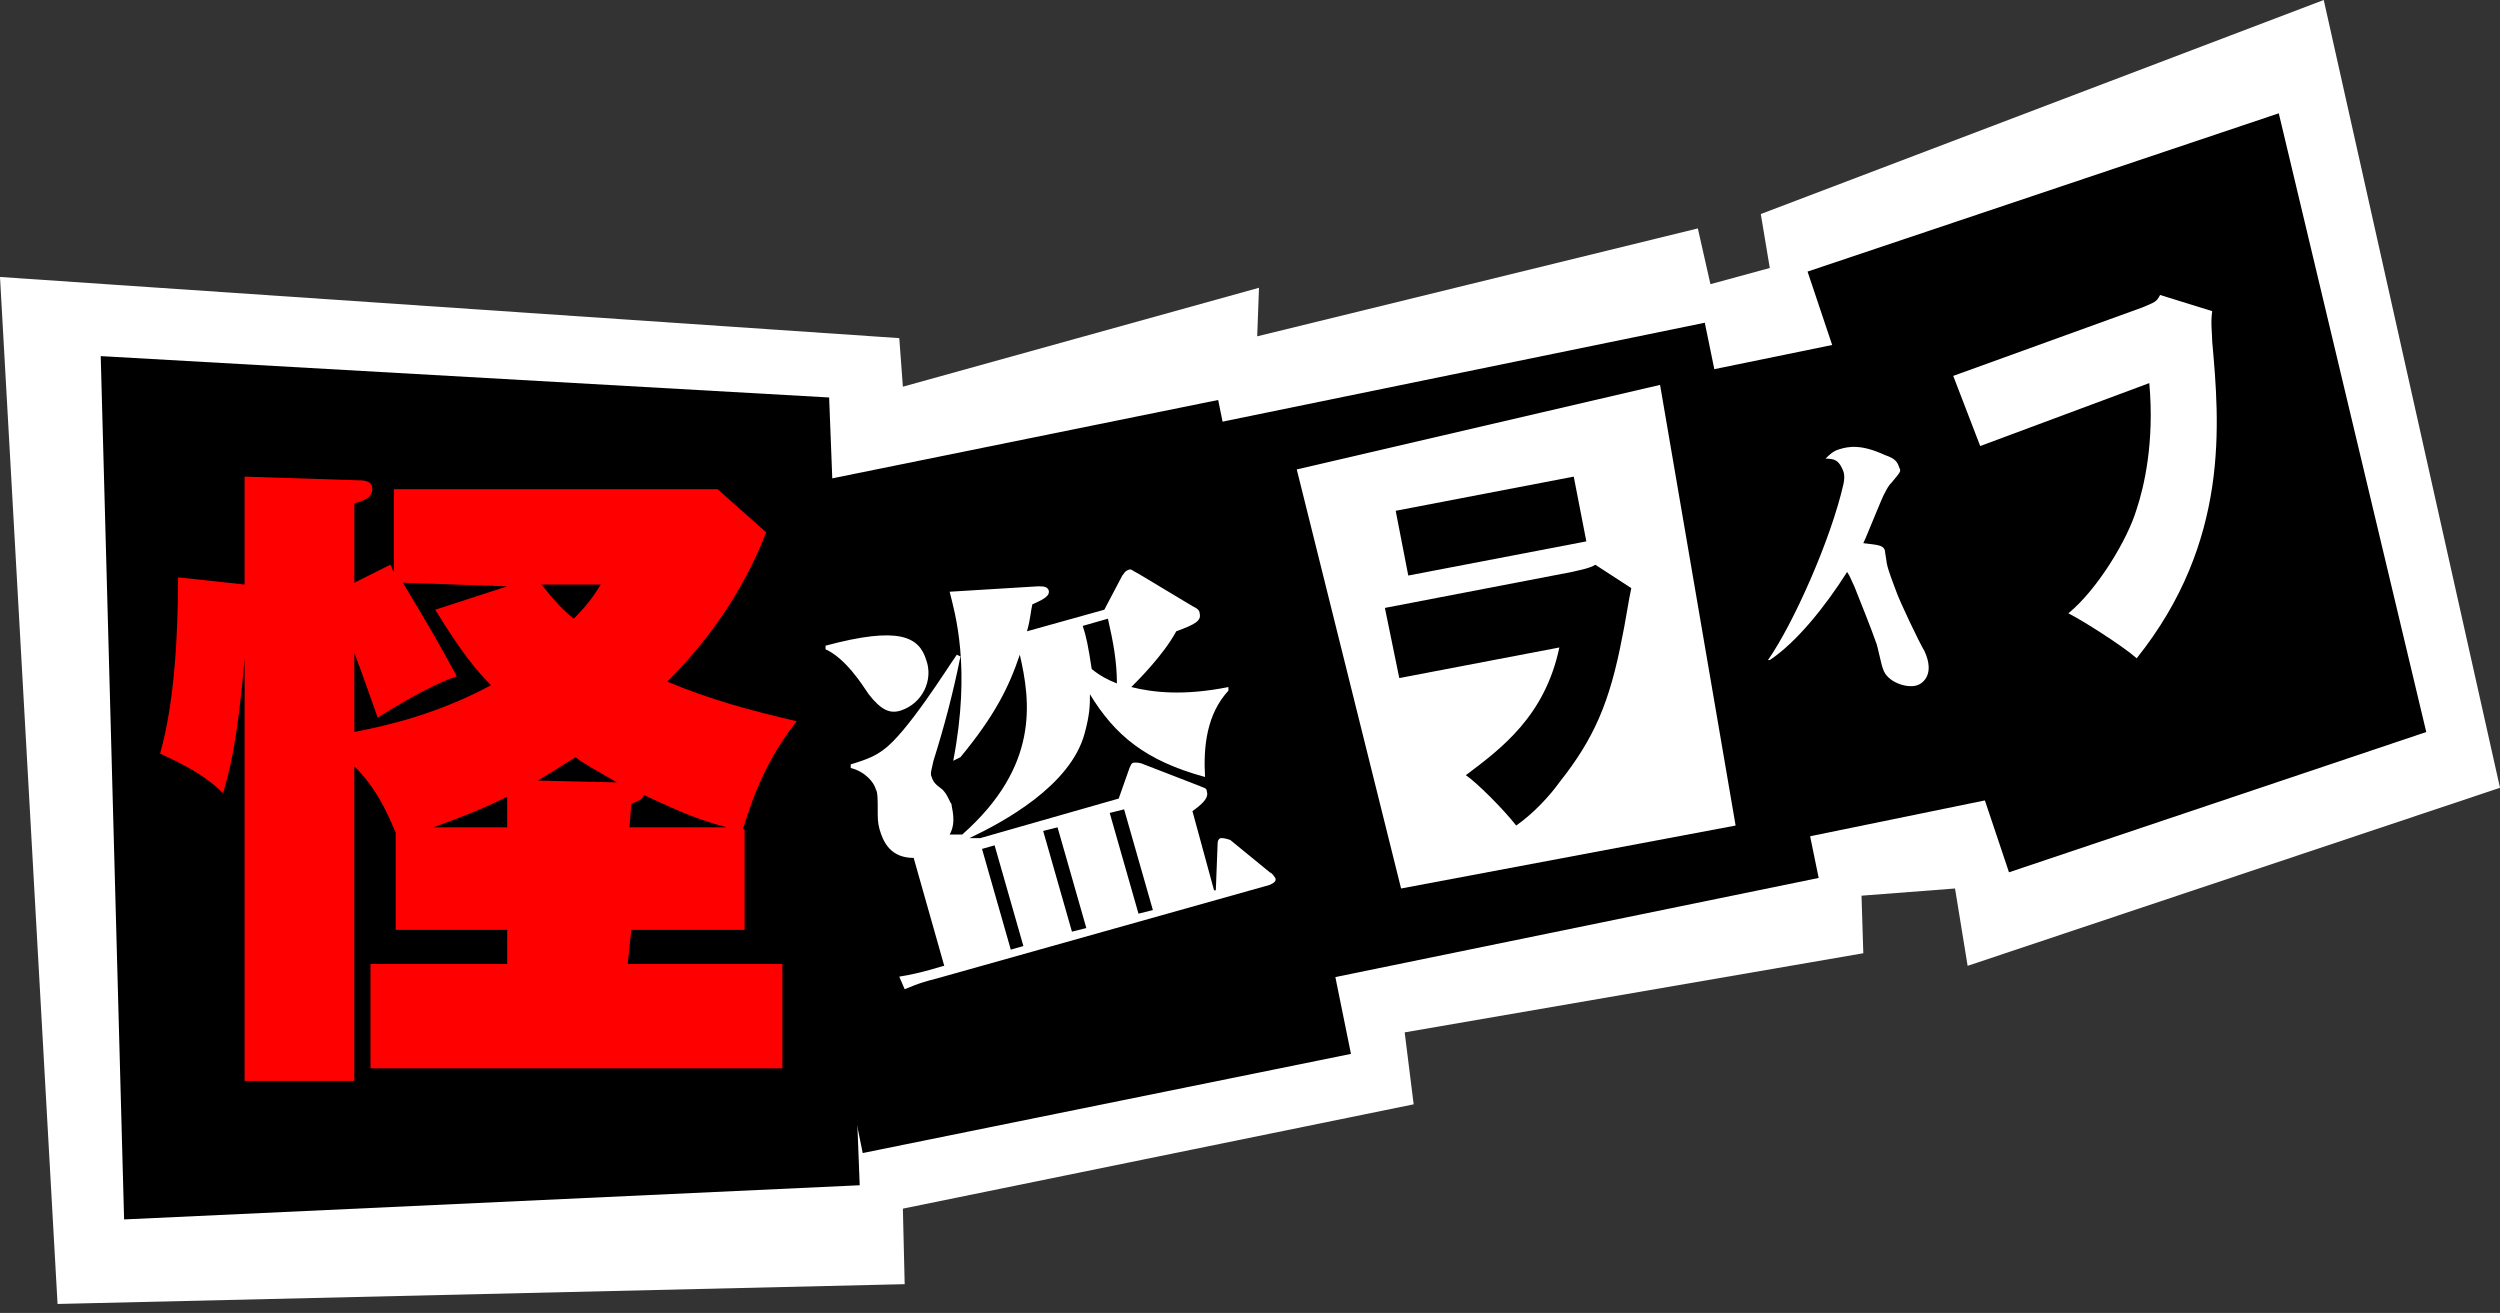 <?xml version="1.0" encoding="utf-8"?>
<!-- Generator: Adobe Illustrator 19.1.0, SVG Export Plug-In . SVG Version: 6.00 Build 0)  -->
<svg version="1.1" baseProfile="tiny" id="レイヤー_1"
	 xmlns="http://www.w3.org/2000/svg" xmlns:xlink="http://www.w3.org/1999/xlink" x="0px" y="0px" viewBox="0 0 139 73"
	 xml:space="preserve">
<rect x="0" y="0" width="139" height="73" fill="#333333" stroke="none"/>
<g>
	<polygon fill="#FFFFFF" points="0,15.4 3.2,72.5 50.3,71.4 50.2,67.2 78.6,61.4 78.1,57.4 103.6,53 103.5,49.8 108.7,49.4 
		109.4,53.7 139,43.8 129.2,0 97.9,11.9 98.4,14.9 95.1,15.8 94.4,12.7 69.9,18.7 70,16 50.2,21.5 50,18.8 	"/>
	<polygon points="47.8,65.9 6.9,67.8 5.6,19.8 46.1,22.1 	"/>
	<rect x="44" y="24.6" transform="matrix(0.98 -0.199 0.199 0.98 -7.431 12.399)" width="27.7" height="37.1"/>
	<rect x="70.5" y="20.4" transform="matrix(0.98 -0.201 0.201 0.98 -5.55 17.69)" width="27.7" height="31.5"/>
	<rect x="89.6" y="19.1" transform="matrix(0.98 -0.201 0.201 0.98 -4.386 21.469)" width="27.7" height="26.5"/>
	<polygon points="134.9,40.7 111.7,48.5 100.5,15.1 126.7,6.3 	"/>
	<g>
		<path fill="#FFFFFF" d="M105.2,26.8c-0.2,0.2-0.3,0.4-0.4,0.6c-0.1,0.1-1,2.4-1.2,2.8c0.8,0.1,1.1,0.1,1.2,0.4
			c0,0.1,0.1,0.6,0.1,0.7c0.1,0.5,0.4,1.2,0.5,1.5c0.2,0.6,1.3,2.9,1.6,3.4c0.6,1.3-0.1,1.8-0.4,1.9c-0.6,0.2-1.7-0.2-1.9-0.9
			c-0.1-0.2-0.3-1.3-0.4-1.5c-0.2-0.6-1-2.6-1.2-3.1c-0.2-0.4-0.2-0.5-0.4-0.8c-1.2,1.9-2.8,3.9-4.3,4.9l-0.1,0
			c1.4-2,3.5-6.7,4.2-9.8c0.1-0.5,0-0.7-0.1-0.9c-0.2-0.4-0.4-0.5-0.9-0.5c0.2-0.2,0.4-0.4,0.7-0.5c0.6-0.2,1.3-0.3,2.6,0.3
			c0.6,0.2,0.7,0.4,0.8,0.7C105.7,26.2,105.7,26.2,105.2,26.8z"/>
	</g>
	<g>
		<path fill="#FFFFFF" d="M119.1,17.1c0.7-0.3,0.8-0.3,1-0.7l2.9,0.9c-0.1,0.6,0,1.3,0,1.7c0.4,4.5,1,11.1-4.2,17.6
			c-0.8-0.7-3-2.1-3.8-2.5c1.6-1.3,3.3-4.1,3.8-5.8c0.4-1.2,1-3.7,0.7-7l-9.4,3.5l-1.5-3.9L119.1,17.1z"/>
	</g>
	<g>
		<path fill="#FF0000" d="M34.9,53.6l8.6,0l0,5.8l-22.9,0l0-5.8l7.6,0l0-1.9l-6.2,0l0-5.4c-0.5-1.2-1.1-2.5-2.3-3.7l0,17.5l-6.1,0
			l0-23.5c-0.4,4.8-0.9,6.5-1.2,7.5c-1-1-2.2-1.6-3.5-2.2c0.8-2.8,1-6.6,1-9.8l3.7,0.4l0-6l6.2,0.2c0.4,0,0.9,0,0.9,0.5
			c0,0.6-0.8,0.7-1,0.8l0,4.4l2-1c0.1,0.1,0.1,0.3,0.2,0.4l0-4.6l18,0l2.7,2.4c-1.4,3.6-3.5,6.3-5.5,8.3c2.4,1,4.6,1.6,7.2,2.2
			c-2.1,2.6-2.8,5.5-3,6l0.1,0l0,5.6l-6.3,0L34.9,53.6z M22.4,32.4c1.8,3,1.9,3.2,3,5.2c-1.5,0.5-3.6,1.8-4.4,2.3
			c-0.4-1.1-0.8-2.3-1.3-3.6l0,4.4c2-0.4,4.6-1,7.6-2.6c-0.8-0.8-1.7-1.9-3.1-4.2l4-1.3L22.4,32.4z M28.2,44.3
			c-0.8,0.4-1.9,0.9-4.1,1.7l4.1,0L28.2,44.3z M30.1,32.5c0.8,1,1.3,1.5,1.8,1.9c0.8-0.8,1.2-1.4,1.5-1.9L30.1,32.5z M34.3,43.5
			c-1.2-0.7-1.8-1-2.3-1.4c-1.1,0.7-1.6,1-2.1,1.3L34.3,43.5z M35,46l5.4,0c-1.9-0.5-3.3-1.2-4.6-1.8c-0.1,0.3-0.3,0.3-0.7,0.5
			L35,46z"/>
	</g>
	<g>
		<path fill="#FFFFFF" d="M50.1,39.5c-0.6,0.2-1.1,0-1.8-0.9c-0.4-0.6-1.3-2-2.4-2.5l0-0.2c4.1-1.1,5.2-0.5,5.6,0.8
			C51.9,37.8,51.3,39.1,50.1,39.5z M67,43.2c-3.3-0.9-5-2.3-6.4-4.6c0,0.6,0,1.1-0.3,2.2c-0.8,2.9-4.5,4.9-6.4,5.8l0.6,0l7.7-2.2
			l0.6-1.7c0.1-0.2,0.1-0.3,0.3-0.3c0.1,0,0.3,0,0.5,0.1l3.1,1.2c0.2,0.1,0.4,0.1,0.4,0.3c0.1,0.3-0.1,0.6-0.8,1.1l1.2,4.4l0.1,0
			l0.1-2.6c0-0.2,0.1-0.3,0.2-0.3c0.1,0,0.2,0,0.5,0.1l2.2,1.8c0.2,0.1,0.2,0.2,0.3,0.3c0.1,0.2-0.1,0.3-0.3,0.4l-18.5,5.2
			c-1.2,0.3-1.5,0.5-1.8,0.6L50,54.3c1.3-0.2,2.4-0.6,2.5-0.6l-1.7-6c-1.3,0-1.7-0.9-1.9-1.6c-0.1-0.4-0.1-0.5-0.1-1.3
			c0-0.2,0-0.8-0.1-0.9c-0.1-0.4-0.6-1-1.4-1.2l0-0.2c1-0.3,1.4-0.5,1.8-0.8c1.3-0.9,3.6-4.6,4.1-5.3l0.2,0.1
			c-0.4,2-0.9,3.9-1.5,5.8c-0.1,0.5-0.2,0.7-0.1,0.9c0.1,0.3,0.2,0.4,0.6,0.7c0.3,0.3,0.4,0.7,0.5,0.8c0,0.2,0.3,1-0.1,1.7l0.7,0
			c4.3-3.8,3.8-7.4,3.2-10c-0.6,1.8-1.4,3.4-3.3,5.7L53,42.3c1-5.2,0.1-8.2-0.2-9.4l4.9-0.3c0.3,0,0.5,0,0.6,0.2
			c0.1,0.3-0.2,0.5-0.9,0.8c-0.1,0.4-0.1,0.8-0.3,1.5l4.3-1.2l1-1.9c0.1-0.1,0.1-0.2,0.3-0.3c0.2-0.1,0.2,0,0.6,0.2l3,1.8
			c0.2,0.1,0.4,0.2,0.4,0.4c0.1,0.4-0.2,0.6-1.3,1c-0.7,1.3-2.1,2.7-2.5,3.1c1.2,0.3,2.9,0.5,5.4,0l0,0.2
			C67.1,39.7,66.9,41.5,67,43.2z M55.3,47l-0.7,0.2l1.6,5.6l0.7-0.2L55.3,47z M58.8,46l-0.8,0.2l1.6,5.6l0.8-0.2L58.8,46z
			 M60.2,34.8c0.2,0.6,0.3,1.1,0.5,2.4c0.5,0.4,0.9,0.6,1.4,0.8c0-1.2-0.2-2.3-0.5-3.6L60.2,34.8z M62.5,45l-0.8,0.2l1.6,5.6
			l0.8-0.2L62.5,45z"/>
	</g>
	<polygon fill="#FFFFFF" points="72.1,26.1 92.3,21.4 96.5,45.9 77.9,49.4 	"/>
	<g>
		<path d="M87.4,31.8c0.4-0.1,1-0.2,1.3-0.4l2,1.3c-0.1,0.4-0.4,2.3-0.5,2.7c-0.7,3.7-1.6,5.7-3.5,8.1c-0.5,0.7-1.4,1.7-2.4,2.4
			c-0.7-0.9-2.2-2.4-2.8-2.8c2-1.5,4.4-3.3,5.2-7.1l-8.9,1.7L77,33.8L87.4,31.8z M87.5,26.5l0.7,3.6l-9.9,1.9l-0.7-3.6L87.5,26.5z"
			/>
	</g>
</g>
</svg>
